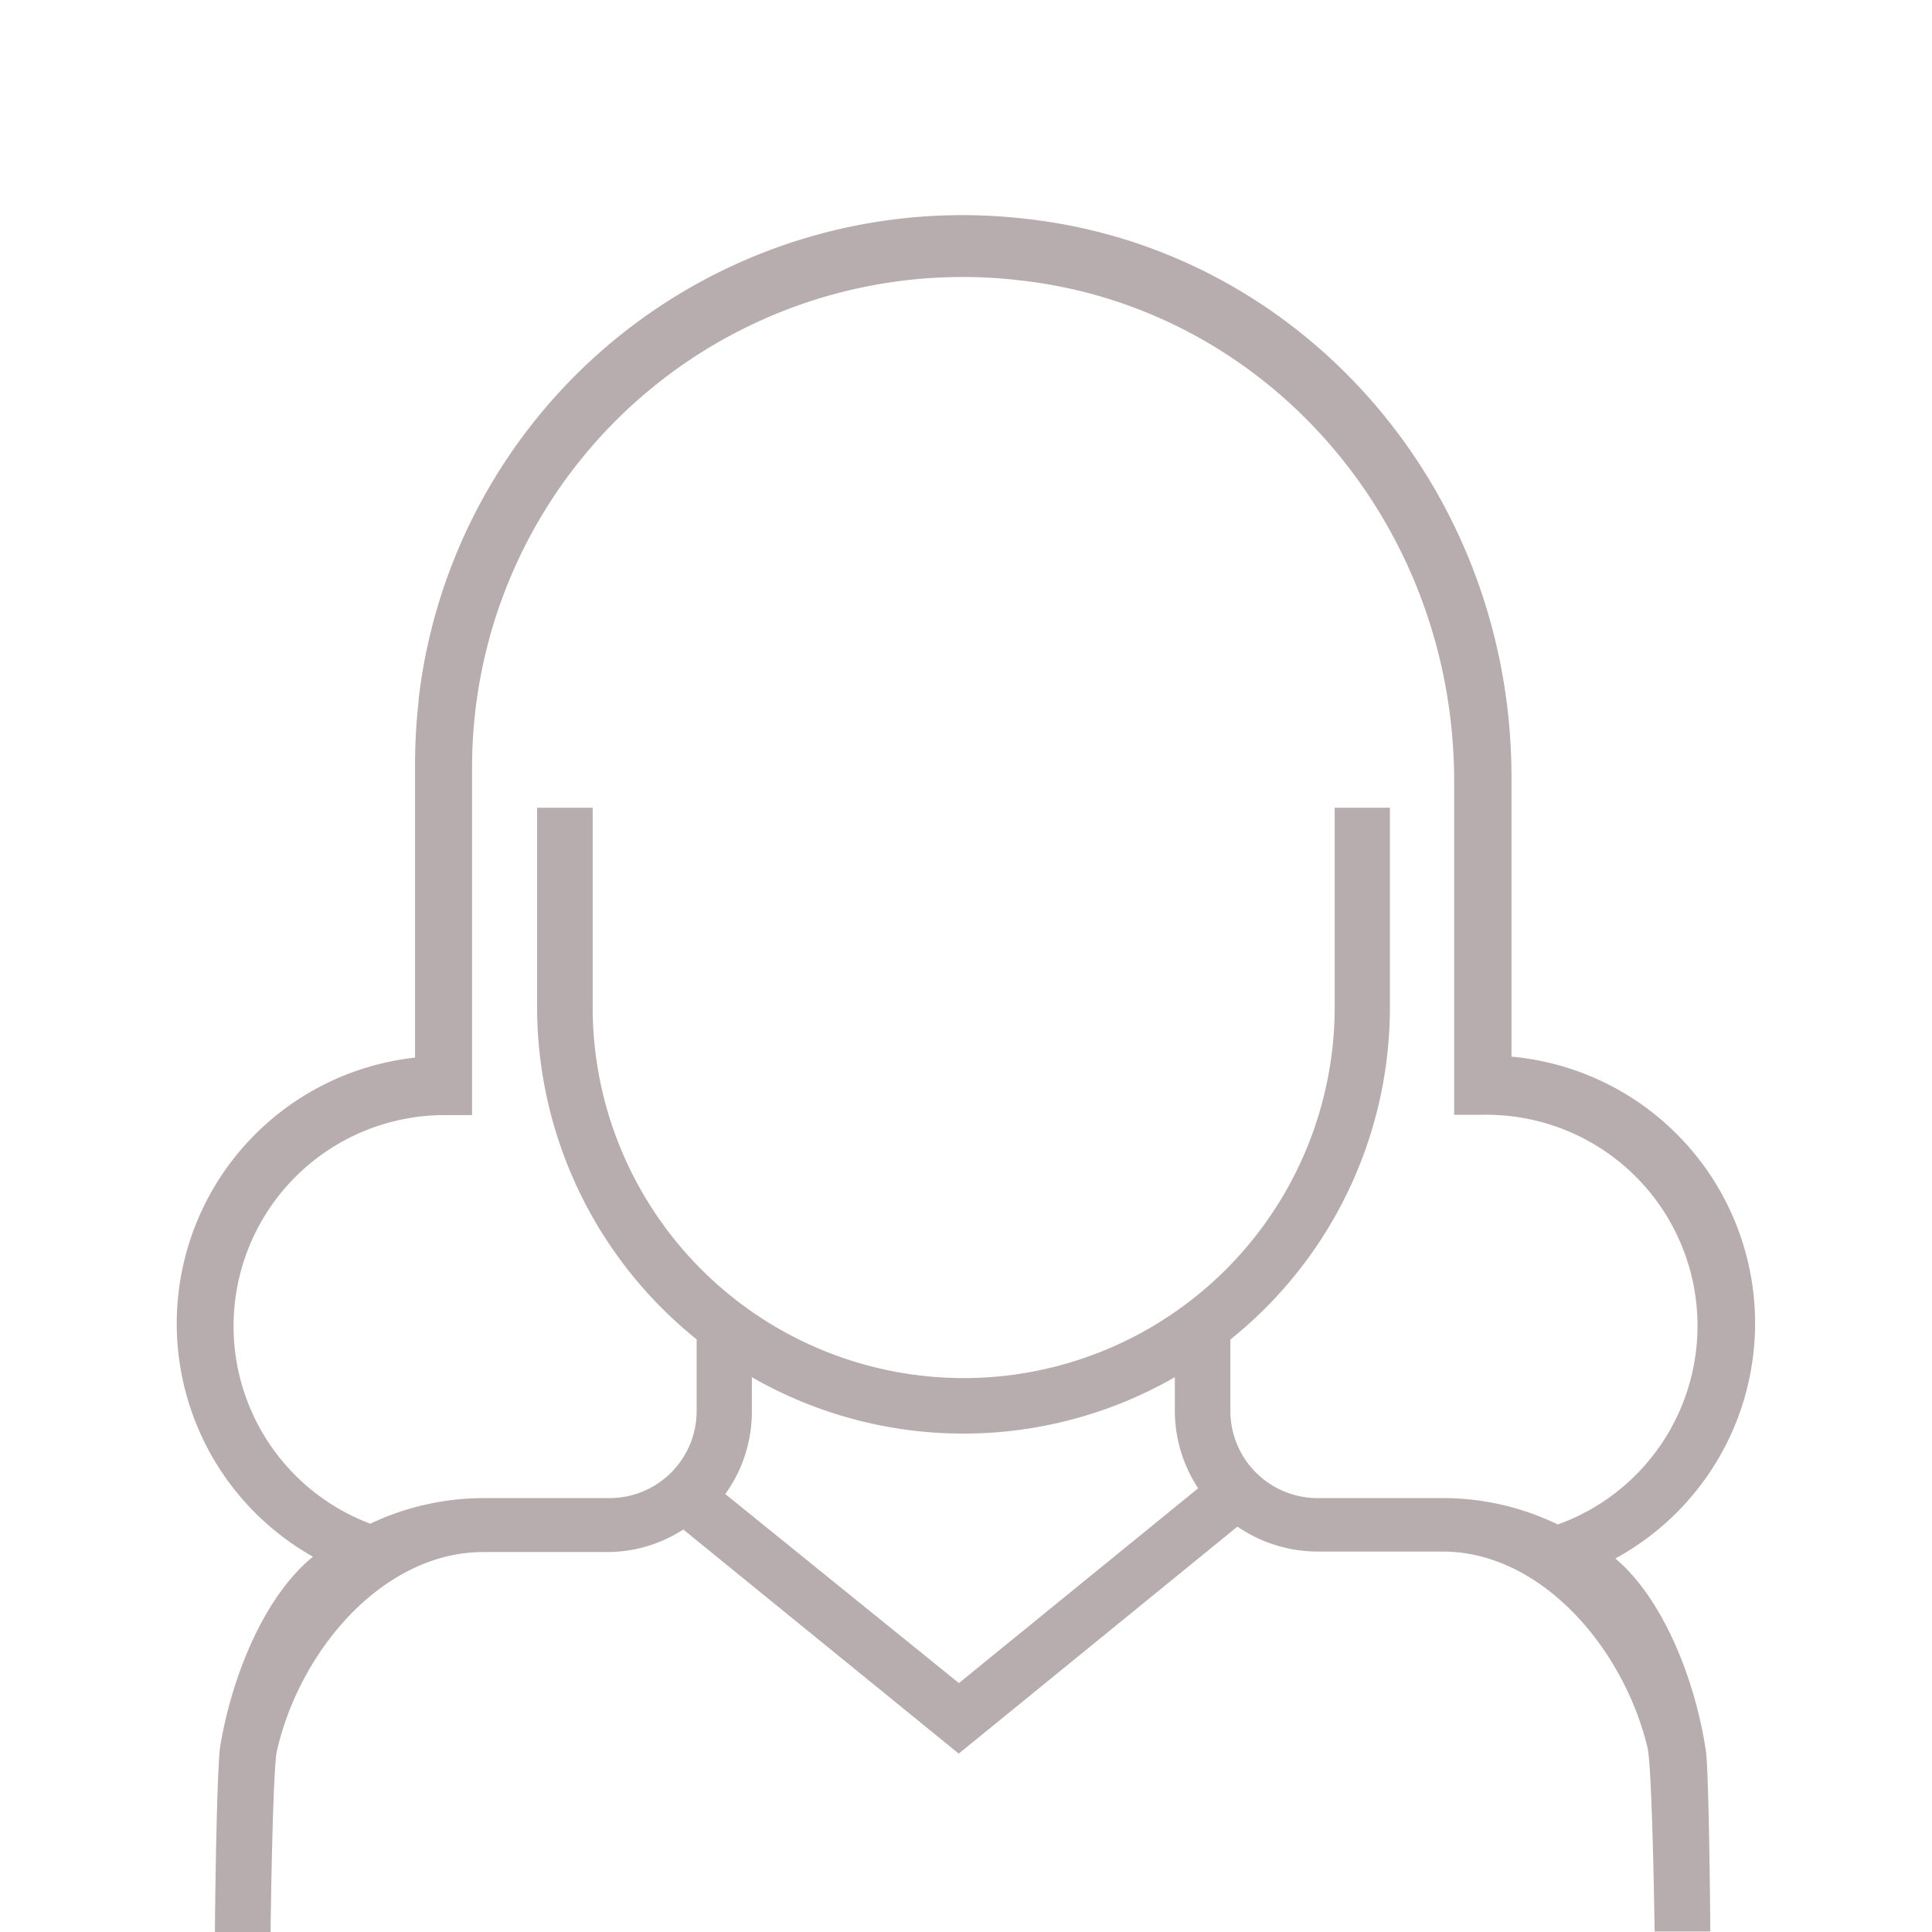 <svg xmlns="http://www.w3.org/2000/svg" viewBox="0 0 120 120"><title>female</title><path d="M0,0V120H120V0Z" style="fill:#fff;fill-opacity:0"/><path d="M100.33,96.8a16.63,16.63,0,0,0-6.45-31.17V48.27c0-17.87-13-32.79-30.18-34.68A34,34,0,0,0,26,43.44v.12a35.53,35.53,0,0,0-.22,3.86V65.69a16.62,16.62,0,0,0-6.34,31c-3,2.44-5,7.31-5.75,11.7-.23,1.29-.34,10.47-.34,11.61h3.46c0-1.08.14-10.11.38-11.21C18.61,102.5,23.79,96.42,30,96.4h7.77A8.69,8.69,0,0,0,42.44,95l17.11,13.92,17.31-14.1a8.82,8.82,0,0,0,5,1.55h7.75c6.11,0,11.24,6,12.72,12.18.28,1.17.43,10.27.44,11.42h3.46c0-1-.09-10.09-.28-11.26C105.28,104.3,103.3,99.3,100.33,96.8Zm-40.77,7.74L45.05,92.8a8.79,8.79,0,0,0,1.65-5.14V85.54a26.38,26.38,0,0,0,26.27,0v2.07a8.8,8.8,0,0,0,1.45,4.83Zm37.18-9.86a16.35,16.35,0,0,0-7.24-1.63l-7.66,0a5.42,5.42,0,0,1-5.42-5.42V83.2a26.45,26.45,0,0,0,9.91-20.65V50.17H82.9V62.55a23,23,0,1,1-46.09,0V50.17H33.36V62.55a26.49,26.49,0,0,0,9.91,20.64v4.42a5.41,5.41,0,0,1-5.38,5.44H30.11A16.48,16.48,0,0,0,23,94.64a13.11,13.11,0,0,1,4.61-25.38h1.71V47.69a30.47,30.47,0,0,1,34-30.28c15.39,1.7,27,15.08,27,31.13v20.7h1.91a13.11,13.11,0,0,1,4.55,25.44Z" style="fill:#b7acae"/></svg>